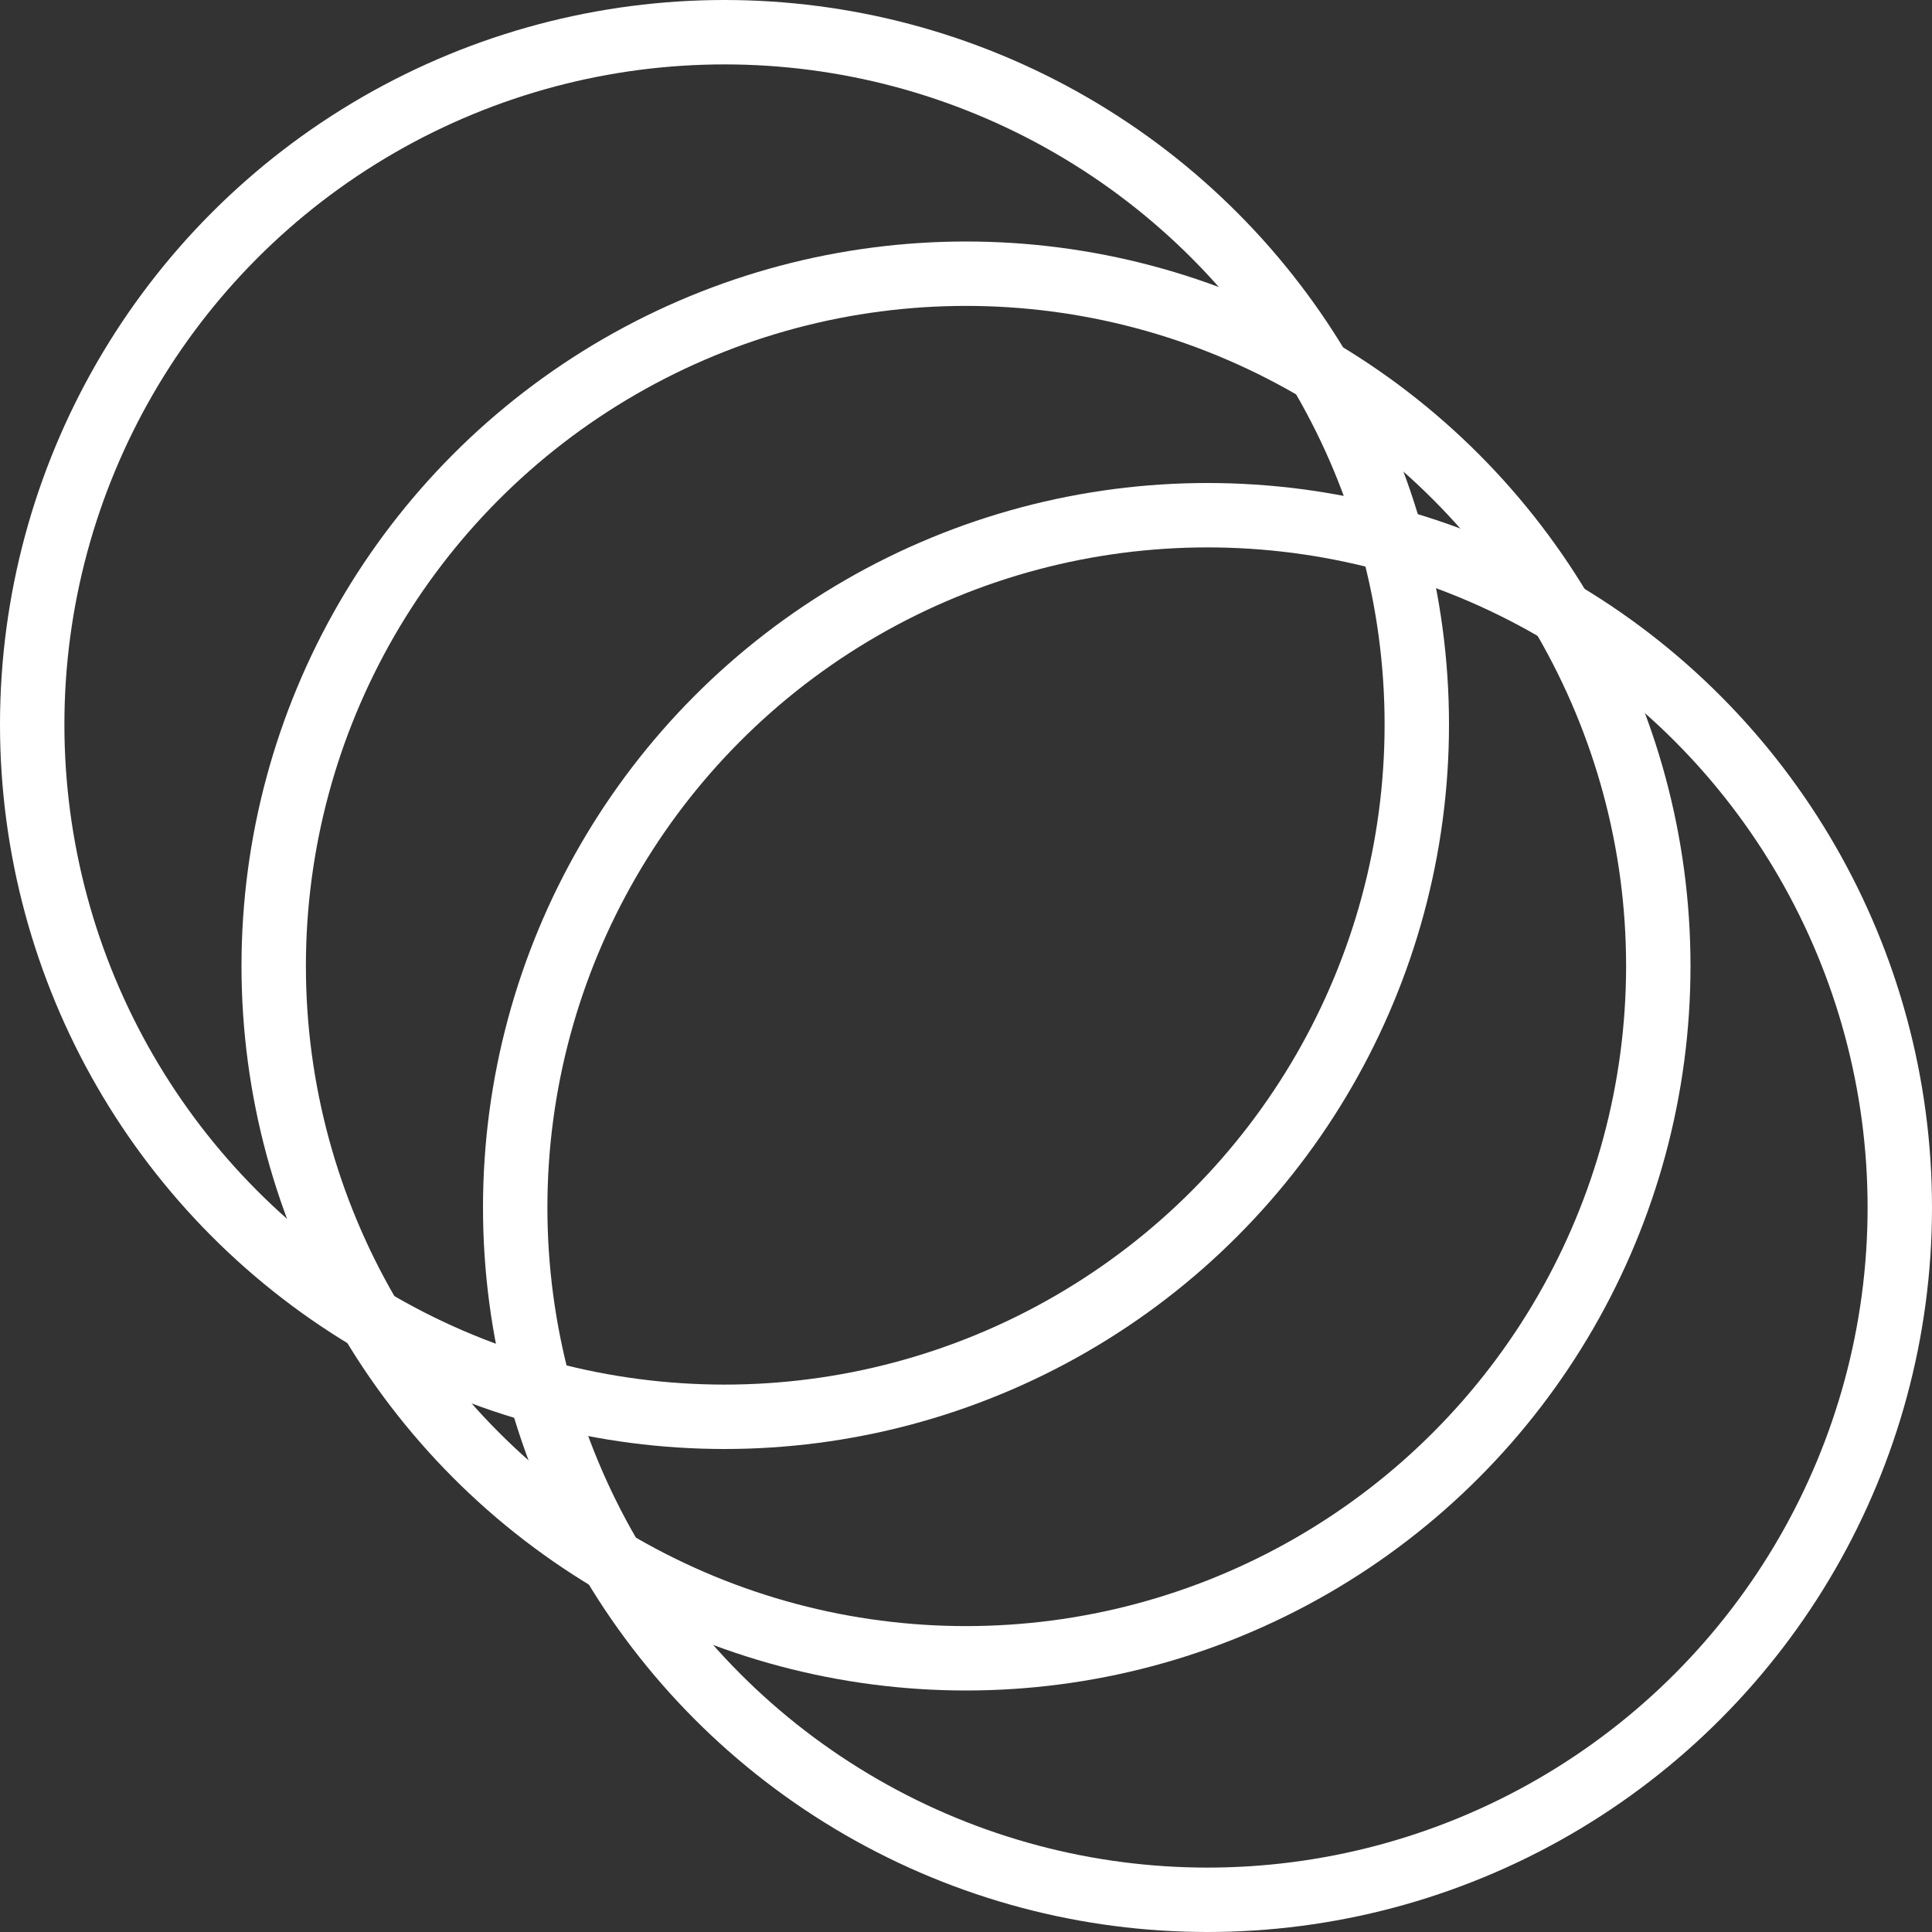 <?xml version="1.0" encoding="UTF-8"?>
<svg width="60px" height="60px" viewBox="0 0 60 60" version="1.1" xmlns="http://www.w3.org/2000/svg" xmlns:xlink="http://www.w3.org/1999/xlink">
    <rect x="0" y="0" width="60" height="60" fill="#333333" stroke="none"/>
    <title>Group 2</title>
    <g id="V3-Mobile" stroke="none" stroke-width="1" fill="none" fill-rule="evenodd">
        <g id="Group-2" stroke="#FFFFFF" stroke-width="2">
            <circle id="Oval" cx="22.5" cy="22.5" r="21.5"></circle>
            <circle id="Oval" cx="30" cy="30" r="21.5"></circle>
            <circle id="Oval" cx="37.5" cy="37.5" r="21.5"></circle>
        </g>
    </g>
</svg>